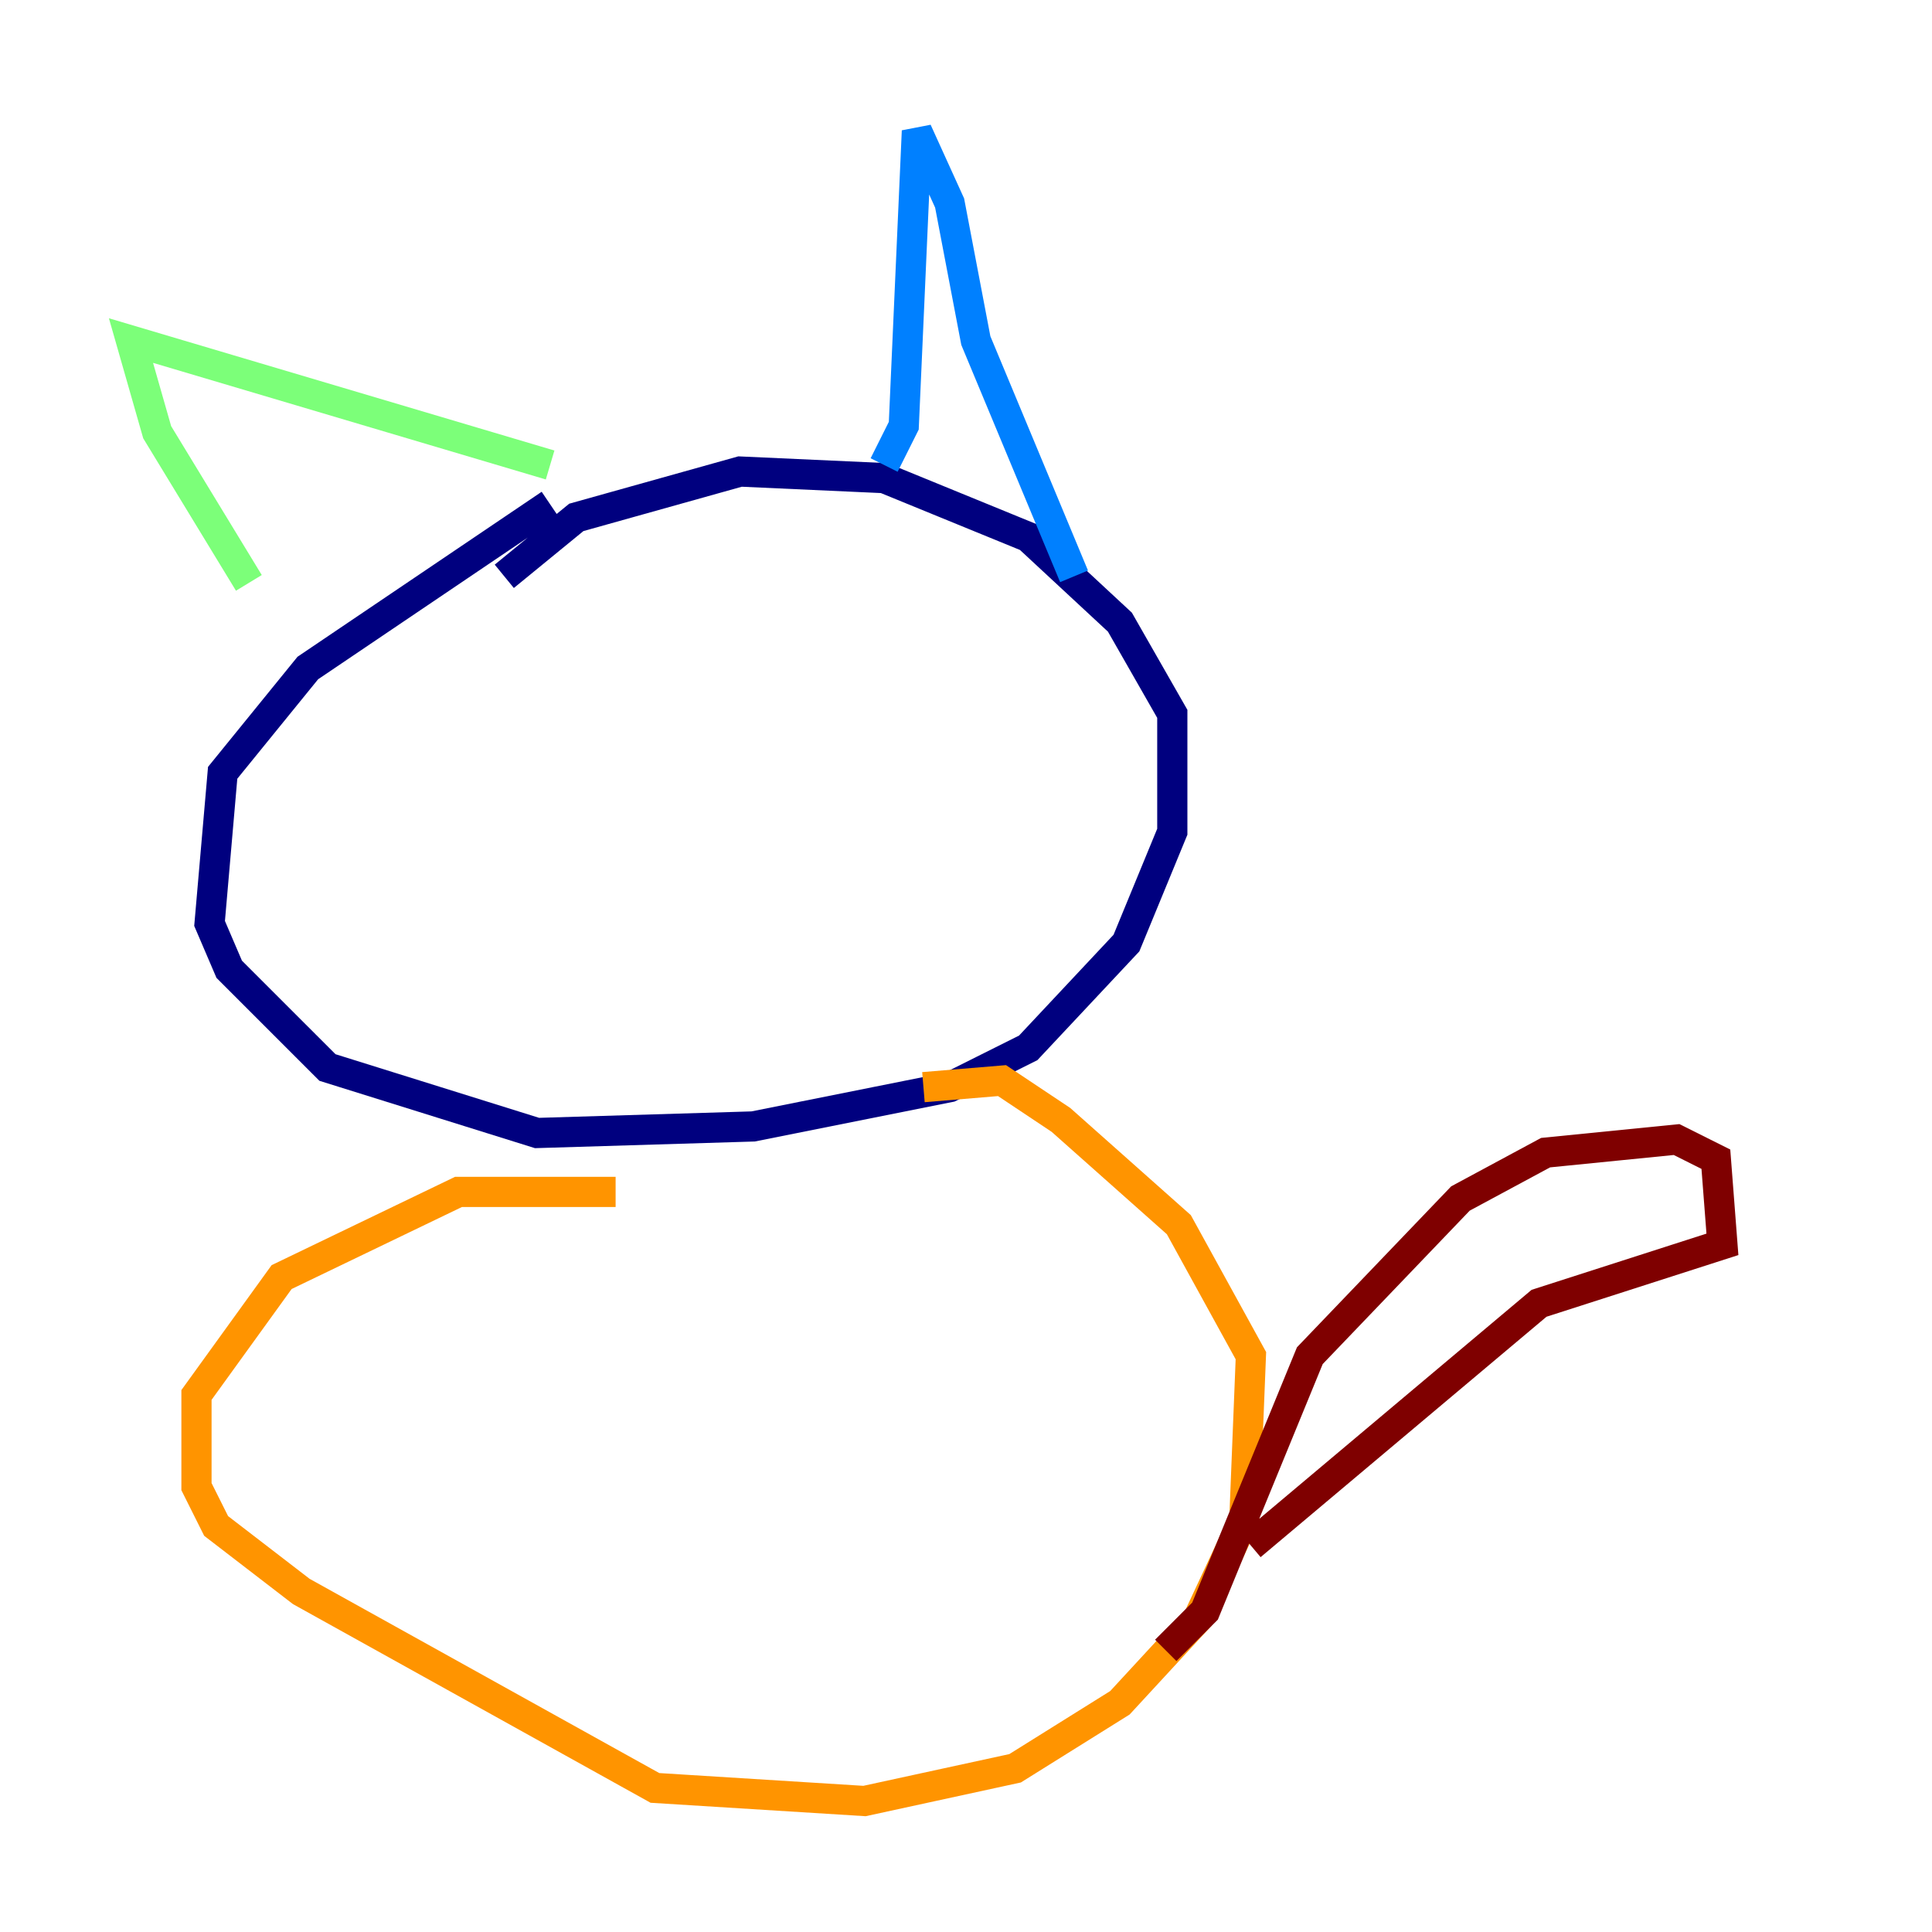 <?xml version="1.0" encoding="utf-8" ?>
<svg baseProfile="tiny" height="128" version="1.2" viewBox="0,0,128,128" width="128" xmlns="http://www.w3.org/2000/svg" xmlns:ev="http://www.w3.org/2001/xml-events" xmlns:xlink="http://www.w3.org/1999/xlink"><defs /><polyline fill="none" points="33.41,38.183 38.183,34.278 49.031,31.241 58.576,31.675 68.122,35.58 74.197,41.22 77.668,47.295 77.668,55.105 74.63,62.481 68.122,69.424 62.915,72.027 49.898,74.63 35.58,75.064 21.695,70.725 15.186,64.217 13.885,61.18 14.752,51.2 20.393,44.258 36.447,33.41" stroke="#00007f" stroke-width="2" /><polyline fill="none" points="58.576,30.807 59.878,28.203 60.746,8.678 62.915,13.451 64.651,22.563 71.159,38.183" stroke="#0080ff" stroke-width="2" /><polyline fill="none" points="36.447,30.807 8.678,22.563 10.414,28.637 16.488,38.617" stroke="#7cff79" stroke-width="2" /><polyline fill="none" points="61.18,72.027 66.386,71.593 70.291,74.197 78.102,81.139 82.875,89.817 82.441,100.664 79.403,107.173 74.197,112.814 67.254,117.153 57.275,119.322 43.39,118.454 19.959,105.437 14.319,101.098 13.017,98.495 13.017,92.42 18.658,84.61 30.373,78.969 40.786,78.969" stroke="#ff9400" stroke-width="2" /><polyline fill="none" points="77.234,109.342 79.837,106.739 86.78,89.817 96.759,79.403 102.4,76.366 111.078,75.498 113.681,76.8 114.115,82.441 101.966,86.346 82.875,102.4" stroke="#7f0000" stroke-width="2" /></svg>